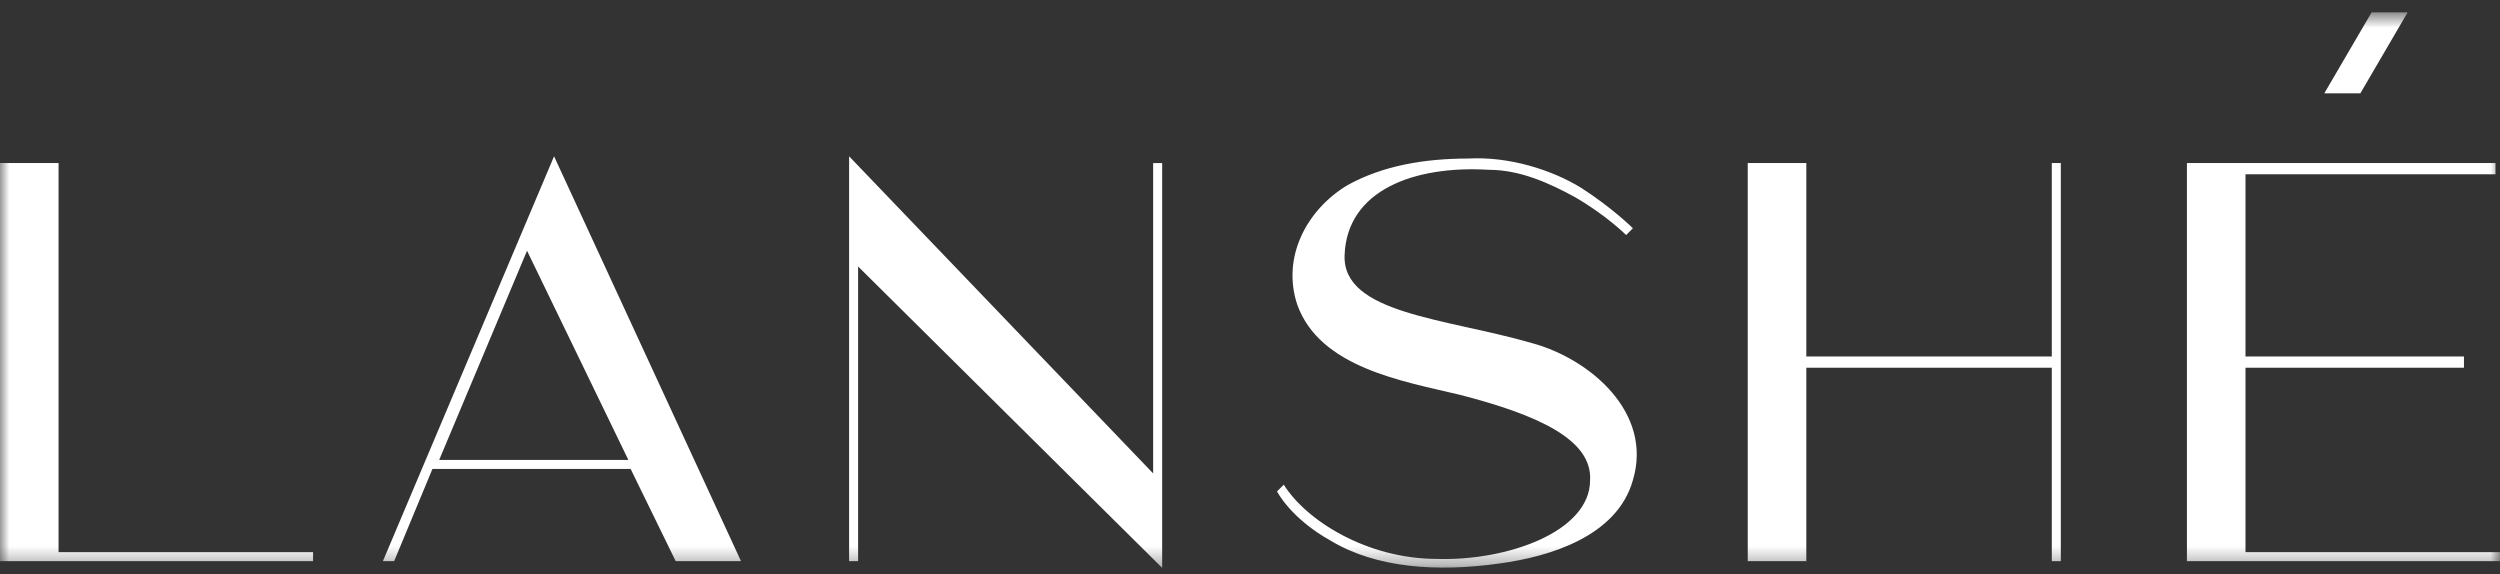 <svg width="135" height="31" viewBox="0 0 135 31" fill="none" xmlns="http://www.w3.org/2000/svg">
<rect x="0" y="0" width="135" height="31" fill="#333333" stroke="none"/>
<mask id="mask0_33_2876" style="mask-type:luminance" maskUnits="userSpaceOnUse" x="0" y="0" width="135" height="31">
<path d="M135 0.667H0V30.666H135V0.667Z" fill="white"/>
</mask>
<g mask="url(#mask0_33_2876)">
<path d="M72.608 13.784C72.487 16.942 78.081 17.185 82.703 18.521C85.865 19.371 89.27 22.286 88.176 25.93C87.324 28.966 83.676 30.059 81 30.424C77.595 30.91 74.311 30.667 71.878 29.209C69.689 27.994 68.96 26.537 68.96 26.537L69.324 26.173C70.541 28.116 73.824 30.181 77.595 30.181C81.365 30.302 85.865 28.723 85.865 25.93C85.987 23.744 83.068 22.407 78.811 21.314C75.77 20.586 71.27 19.857 70.054 16.456C69.203 13.905 70.541 11.355 72.73 10.019C74.676 8.926 76.987 8.561 79.297 8.561C81.487 8.44 83.797 9.169 85.378 10.14C87.081 11.233 88.176 12.326 88.176 12.326L87.811 12.691C87.811 12.691 86.716 11.598 85.013 10.626C83.676 9.897 82.095 9.169 80.392 9.169C76.378 8.926 72.73 10.262 72.608 13.784Z" fill="white"/>
<path d="M127.459 5.039H125.513L128.067 0.667H130.013L127.459 5.039Z" fill="white"/>
<path d="M3.162 29.816V8.804H0V30.302H16.905V29.816H3.162Z" fill="white"/>
<path d="M121.257 29.816V19.857H133.054V19.25H121.257V9.411H134.757V8.804H118.094V30.302H135V29.816H121.257Z" fill="white"/>
<path d="M110.797 8.804V19.25H97.541V8.804H94.378V30.302H97.541V19.857H110.797V30.302H111.284V8.804H110.797Z" fill="white"/>
<path d="M62.27 8.804V25.565L45.851 8.44V30.302H46.338V14.391L62.757 30.666V8.804H62.27Z" fill="white"/>
<path d="M36.487 30.302H40.014L29.919 8.44L20.676 30.302H21.284L23.352 25.322H34.054L36.487 30.302ZM23.716 24.837L28.46 13.541L33.932 24.837H23.716Z" fill="white"/>
</g>
</svg>
